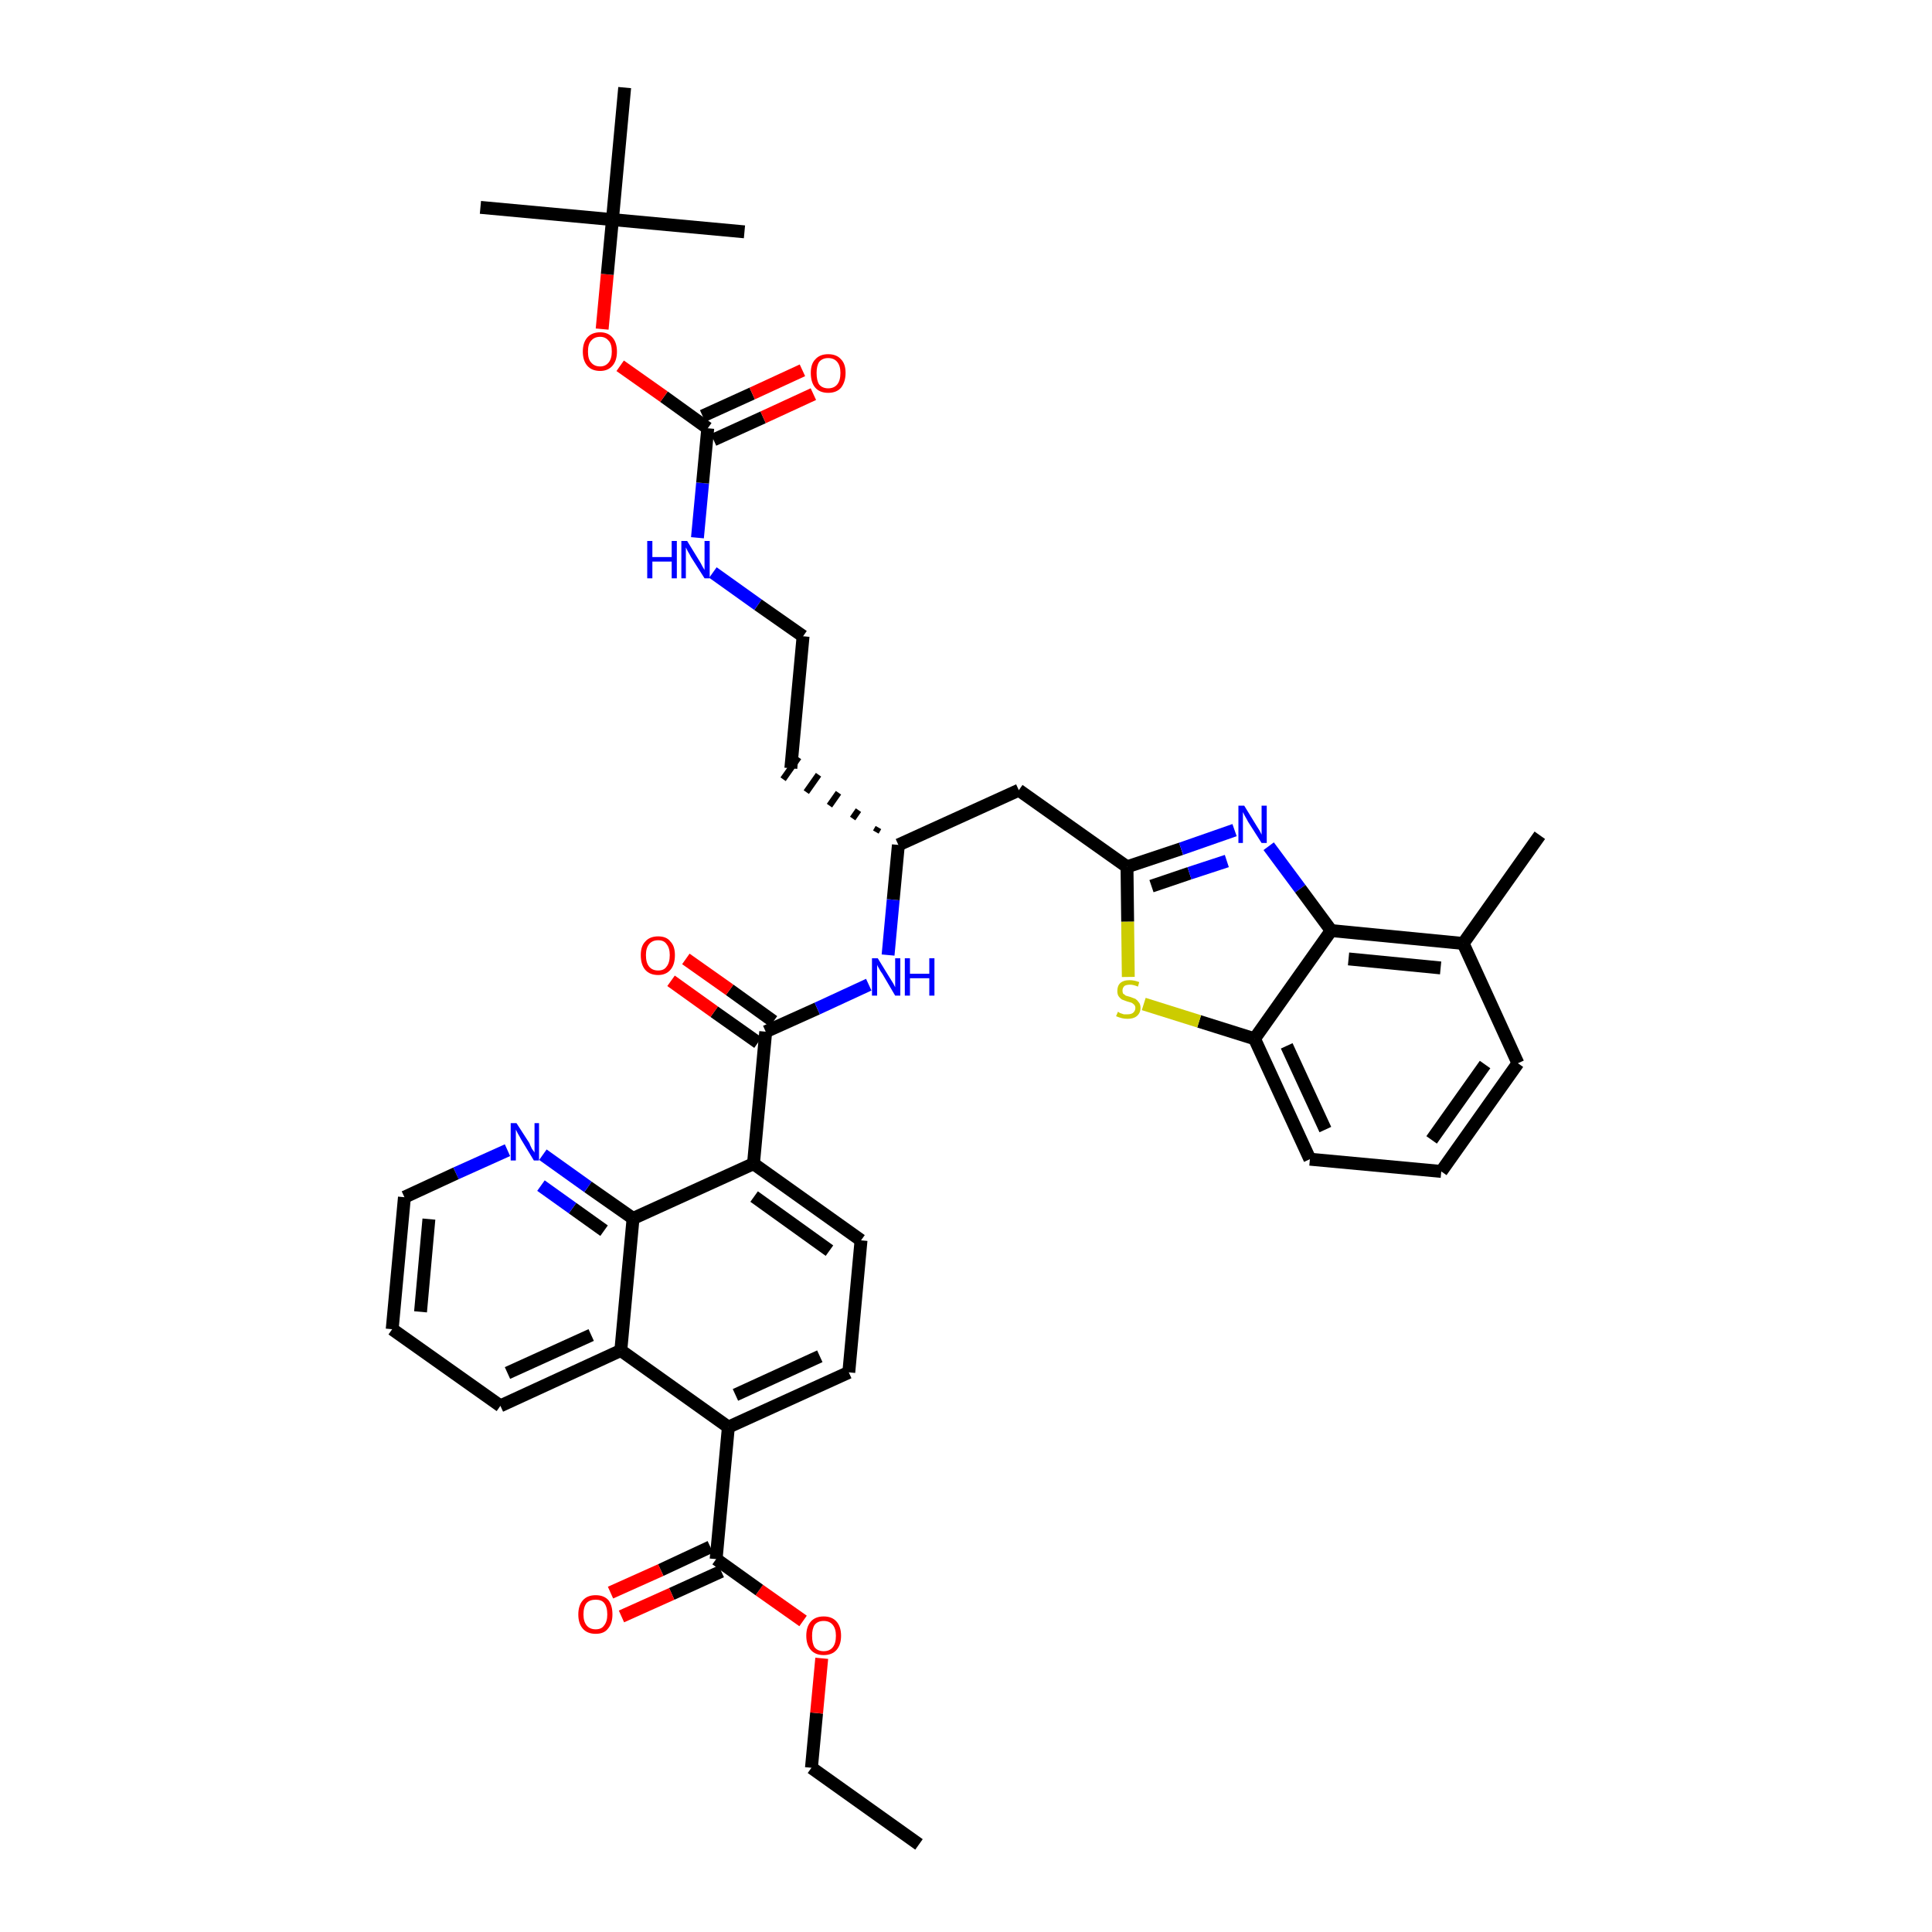 <?xml version='1.0' encoding='iso-8859-1'?>
<svg version='1.1' baseProfile='full'
              xmlns='http://www.w3.org/2000/svg'
                      xmlns:rdkit='http://www.rdkit.org/xml'
                      xmlns:xlink='http://www.w3.org/1999/xlink'
                  xml:space='preserve'
width='300px' height='300px' viewBox='0 0 300 300'>
<!-- END OF HEADER -->
<path class='bond-0 atom-0 atom-1' d='M 142.7,286.4 L 126.0,274.5' style='fill:none;fill-rule:evenodd;stroke:#000000;stroke-width:2.0px;stroke-linecap:butt;stroke-linejoin:miter;stroke-opacity:1' />
<path class='bond-1 atom-1 atom-2' d='M 126.0,274.5 L 126.8,266.0' style='fill:none;fill-rule:evenodd;stroke:#000000;stroke-width:2.0px;stroke-linecap:butt;stroke-linejoin:miter;stroke-opacity:1' />
<path class='bond-1 atom-1 atom-2' d='M 126.8,266.0 L 127.6,257.5' style='fill:none;fill-rule:evenodd;stroke:#FF0000;stroke-width:2.0px;stroke-linecap:butt;stroke-linejoin:miter;stroke-opacity:1' />
<path class='bond-2 atom-2 atom-3' d='M 124.7,251.7 L 117.9,246.9' style='fill:none;fill-rule:evenodd;stroke:#FF0000;stroke-width:2.0px;stroke-linecap:butt;stroke-linejoin:miter;stroke-opacity:1' />
<path class='bond-2 atom-2 atom-3' d='M 117.9,246.9 L 111.2,242.1' style='fill:none;fill-rule:evenodd;stroke:#000000;stroke-width:2.0px;stroke-linecap:butt;stroke-linejoin:miter;stroke-opacity:1' />
<path class='bond-3 atom-3 atom-4' d='M 110.3,240.2 L 102.6,243.8' style='fill:none;fill-rule:evenodd;stroke:#000000;stroke-width:2.0px;stroke-linecap:butt;stroke-linejoin:miter;stroke-opacity:1' />
<path class='bond-3 atom-3 atom-4' d='M 102.6,243.8 L 94.8,247.3' style='fill:none;fill-rule:evenodd;stroke:#FF0000;stroke-width:2.0px;stroke-linecap:butt;stroke-linejoin:miter;stroke-opacity:1' />
<path class='bond-3 atom-3 atom-4' d='M 112.0,244.0 L 104.3,247.5' style='fill:none;fill-rule:evenodd;stroke:#000000;stroke-width:2.0px;stroke-linecap:butt;stroke-linejoin:miter;stroke-opacity:1' />
<path class='bond-3 atom-3 atom-4' d='M 104.3,247.5 L 96.5,251.0' style='fill:none;fill-rule:evenodd;stroke:#FF0000;stroke-width:2.0px;stroke-linecap:butt;stroke-linejoin:miter;stroke-opacity:1' />
<path class='bond-4 atom-3 atom-5' d='M 111.2,242.1 L 113.1,221.6' style='fill:none;fill-rule:evenodd;stroke:#000000;stroke-width:2.0px;stroke-linecap:butt;stroke-linejoin:miter;stroke-opacity:1' />
<path class='bond-5 atom-5 atom-6' d='M 113.1,221.6 L 131.8,213.1' style='fill:none;fill-rule:evenodd;stroke:#000000;stroke-width:2.0px;stroke-linecap:butt;stroke-linejoin:miter;stroke-opacity:1' />
<path class='bond-5 atom-5 atom-6' d='M 114.2,216.6 L 127.3,210.6' style='fill:none;fill-rule:evenodd;stroke:#000000;stroke-width:2.0px;stroke-linecap:butt;stroke-linejoin:miter;stroke-opacity:1' />
<path class='bond-39 atom-39 atom-5' d='M 96.4,209.7 L 113.1,221.6' style='fill:none;fill-rule:evenodd;stroke:#000000;stroke-width:2.0px;stroke-linecap:butt;stroke-linejoin:miter;stroke-opacity:1' />
<path class='bond-6 atom-6 atom-7' d='M 131.8,213.1 L 133.7,192.6' style='fill:none;fill-rule:evenodd;stroke:#000000;stroke-width:2.0px;stroke-linecap:butt;stroke-linejoin:miter;stroke-opacity:1' />
<path class='bond-7 atom-7 atom-8' d='M 133.7,192.6 L 117.0,180.7' style='fill:none;fill-rule:evenodd;stroke:#000000;stroke-width:2.0px;stroke-linecap:butt;stroke-linejoin:miter;stroke-opacity:1' />
<path class='bond-7 atom-7 atom-8' d='M 128.8,194.2 L 117.1,185.8' style='fill:none;fill-rule:evenodd;stroke:#000000;stroke-width:2.0px;stroke-linecap:butt;stroke-linejoin:miter;stroke-opacity:1' />
<path class='bond-8 atom-8 atom-9' d='M 117.0,180.7 L 118.9,160.2' style='fill:none;fill-rule:evenodd;stroke:#000000;stroke-width:2.0px;stroke-linecap:butt;stroke-linejoin:miter;stroke-opacity:1' />
<path class='bond-33 atom-8 atom-34' d='M 117.0,180.7 L 98.3,189.2' style='fill:none;fill-rule:evenodd;stroke:#000000;stroke-width:2.0px;stroke-linecap:butt;stroke-linejoin:miter;stroke-opacity:1' />
<path class='bond-9 atom-9 atom-10' d='M 120.1,158.6 L 113.3,153.7' style='fill:none;fill-rule:evenodd;stroke:#000000;stroke-width:2.0px;stroke-linecap:butt;stroke-linejoin:miter;stroke-opacity:1' />
<path class='bond-9 atom-9 atom-10' d='M 113.3,153.7 L 106.5,148.9' style='fill:none;fill-rule:evenodd;stroke:#FF0000;stroke-width:2.0px;stroke-linecap:butt;stroke-linejoin:miter;stroke-opacity:1' />
<path class='bond-9 atom-9 atom-10' d='M 117.7,161.9 L 110.9,157.1' style='fill:none;fill-rule:evenodd;stroke:#000000;stroke-width:2.0px;stroke-linecap:butt;stroke-linejoin:miter;stroke-opacity:1' />
<path class='bond-9 atom-9 atom-10' d='M 110.9,157.1 L 104.2,152.3' style='fill:none;fill-rule:evenodd;stroke:#FF0000;stroke-width:2.0px;stroke-linecap:butt;stroke-linejoin:miter;stroke-opacity:1' />
<path class='bond-10 atom-9 atom-11' d='M 118.9,160.2 L 126.9,156.6' style='fill:none;fill-rule:evenodd;stroke:#000000;stroke-width:2.0px;stroke-linecap:butt;stroke-linejoin:miter;stroke-opacity:1' />
<path class='bond-10 atom-9 atom-11' d='M 126.9,156.6 L 134.9,152.9' style='fill:none;fill-rule:evenodd;stroke:#0000FF;stroke-width:2.0px;stroke-linecap:butt;stroke-linejoin:miter;stroke-opacity:1' />
<path class='bond-11 atom-11 atom-12' d='M 137.9,148.3 L 138.7,139.7' style='fill:none;fill-rule:evenodd;stroke:#0000FF;stroke-width:2.0px;stroke-linecap:butt;stroke-linejoin:miter;stroke-opacity:1' />
<path class='bond-11 atom-11 atom-12' d='M 138.7,139.7 L 139.5,131.2' style='fill:none;fill-rule:evenodd;stroke:#000000;stroke-width:2.0px;stroke-linecap:butt;stroke-linejoin:miter;stroke-opacity:1' />
<path class='bond-12 atom-12 atom-13' d='M 136.4,128.5 L 136.0,129.2' style='fill:none;fill-rule:evenodd;stroke:#000000;stroke-width:1.0px;stroke-linecap:butt;stroke-linejoin:miter;stroke-opacity:1' />
<path class='bond-12 atom-12 atom-13' d='M 133.3,125.8 L 132.4,127.1' style='fill:none;fill-rule:evenodd;stroke:#000000;stroke-width:1.0px;stroke-linecap:butt;stroke-linejoin:miter;stroke-opacity:1' />
<path class='bond-12 atom-12 atom-13' d='M 130.2,123.1 L 128.8,125.1' style='fill:none;fill-rule:evenodd;stroke:#000000;stroke-width:1.0px;stroke-linecap:butt;stroke-linejoin:miter;stroke-opacity:1' />
<path class='bond-12 atom-12 atom-13' d='M 127.1,120.3 L 125.2,123.0' style='fill:none;fill-rule:evenodd;stroke:#000000;stroke-width:1.0px;stroke-linecap:butt;stroke-linejoin:miter;stroke-opacity:1' />
<path class='bond-12 atom-12 atom-13' d='M 124.0,117.6 L 121.6,121.0' style='fill:none;fill-rule:evenodd;stroke:#000000;stroke-width:1.0px;stroke-linecap:butt;stroke-linejoin:miter;stroke-opacity:1' />
<path class='bond-22 atom-12 atom-23' d='M 139.5,131.2 L 158.2,122.7' style='fill:none;fill-rule:evenodd;stroke:#000000;stroke-width:2.0px;stroke-linecap:butt;stroke-linejoin:miter;stroke-opacity:1' />
<path class='bond-13 atom-13 atom-14' d='M 122.8,119.3 L 124.7,98.8' style='fill:none;fill-rule:evenodd;stroke:#000000;stroke-width:2.0px;stroke-linecap:butt;stroke-linejoin:miter;stroke-opacity:1' />
<path class='bond-14 atom-14 atom-15' d='M 124.7,98.8 L 117.7,93.9' style='fill:none;fill-rule:evenodd;stroke:#000000;stroke-width:2.0px;stroke-linecap:butt;stroke-linejoin:miter;stroke-opacity:1' />
<path class='bond-14 atom-14 atom-15' d='M 117.7,93.9 L 110.7,88.9' style='fill:none;fill-rule:evenodd;stroke:#0000FF;stroke-width:2.0px;stroke-linecap:butt;stroke-linejoin:miter;stroke-opacity:1' />
<path class='bond-15 atom-15 atom-16' d='M 108.3,83.5 L 109.1,75.0' style='fill:none;fill-rule:evenodd;stroke:#0000FF;stroke-width:2.0px;stroke-linecap:butt;stroke-linejoin:miter;stroke-opacity:1' />
<path class='bond-15 atom-15 atom-16' d='M 109.1,75.0 L 109.9,66.5' style='fill:none;fill-rule:evenodd;stroke:#000000;stroke-width:2.0px;stroke-linecap:butt;stroke-linejoin:miter;stroke-opacity:1' />
<path class='bond-16 atom-16 atom-17' d='M 110.8,68.3 L 118.5,64.8' style='fill:none;fill-rule:evenodd;stroke:#000000;stroke-width:2.0px;stroke-linecap:butt;stroke-linejoin:miter;stroke-opacity:1' />
<path class='bond-16 atom-16 atom-17' d='M 118.5,64.8 L 126.3,61.2' style='fill:none;fill-rule:evenodd;stroke:#FF0000;stroke-width:2.0px;stroke-linecap:butt;stroke-linejoin:miter;stroke-opacity:1' />
<path class='bond-16 atom-16 atom-17' d='M 109.1,64.6 L 116.8,61.1' style='fill:none;fill-rule:evenodd;stroke:#000000;stroke-width:2.0px;stroke-linecap:butt;stroke-linejoin:miter;stroke-opacity:1' />
<path class='bond-16 atom-16 atom-17' d='M 116.8,61.1 L 124.6,57.5' style='fill:none;fill-rule:evenodd;stroke:#FF0000;stroke-width:2.0px;stroke-linecap:butt;stroke-linejoin:miter;stroke-opacity:1' />
<path class='bond-17 atom-16 atom-18' d='M 109.9,66.5 L 103.1,61.6' style='fill:none;fill-rule:evenodd;stroke:#000000;stroke-width:2.0px;stroke-linecap:butt;stroke-linejoin:miter;stroke-opacity:1' />
<path class='bond-17 atom-16 atom-18' d='M 103.1,61.6 L 96.3,56.8' style='fill:none;fill-rule:evenodd;stroke:#FF0000;stroke-width:2.0px;stroke-linecap:butt;stroke-linejoin:miter;stroke-opacity:1' />
<path class='bond-18 atom-18 atom-19' d='M 93.5,51.1 L 94.3,42.6' style='fill:none;fill-rule:evenodd;stroke:#FF0000;stroke-width:2.0px;stroke-linecap:butt;stroke-linejoin:miter;stroke-opacity:1' />
<path class='bond-18 atom-18 atom-19' d='M 94.3,42.6 L 95.1,34.1' style='fill:none;fill-rule:evenodd;stroke:#000000;stroke-width:2.0px;stroke-linecap:butt;stroke-linejoin:miter;stroke-opacity:1' />
<path class='bond-19 atom-19 atom-20' d='M 95.1,34.1 L 74.6,32.2' style='fill:none;fill-rule:evenodd;stroke:#000000;stroke-width:2.0px;stroke-linecap:butt;stroke-linejoin:miter;stroke-opacity:1' />
<path class='bond-20 atom-19 atom-21' d='M 95.1,34.1 L 115.6,36.0' style='fill:none;fill-rule:evenodd;stroke:#000000;stroke-width:2.0px;stroke-linecap:butt;stroke-linejoin:miter;stroke-opacity:1' />
<path class='bond-21 atom-19 atom-22' d='M 95.1,34.1 L 97.0,13.6' style='fill:none;fill-rule:evenodd;stroke:#000000;stroke-width:2.0px;stroke-linecap:butt;stroke-linejoin:miter;stroke-opacity:1' />
<path class='bond-23 atom-23 atom-24' d='M 158.2,122.7 L 175.0,134.6' style='fill:none;fill-rule:evenodd;stroke:#000000;stroke-width:2.0px;stroke-linecap:butt;stroke-linejoin:miter;stroke-opacity:1' />
<path class='bond-24 atom-24 atom-25' d='M 175.0,134.6 L 183.4,131.8' style='fill:none;fill-rule:evenodd;stroke:#000000;stroke-width:2.0px;stroke-linecap:butt;stroke-linejoin:miter;stroke-opacity:1' />
<path class='bond-24 atom-24 atom-25' d='M 183.4,131.8 L 191.7,128.9' style='fill:none;fill-rule:evenodd;stroke:#0000FF;stroke-width:2.0px;stroke-linecap:butt;stroke-linejoin:miter;stroke-opacity:1' />
<path class='bond-24 atom-24 atom-25' d='M 178.8,137.6 L 184.7,135.6' style='fill:none;fill-rule:evenodd;stroke:#000000;stroke-width:2.0px;stroke-linecap:butt;stroke-linejoin:miter;stroke-opacity:1' />
<path class='bond-24 atom-24 atom-25' d='M 184.7,135.6 L 190.5,133.7' style='fill:none;fill-rule:evenodd;stroke:#0000FF;stroke-width:2.0px;stroke-linecap:butt;stroke-linejoin:miter;stroke-opacity:1' />
<path class='bond-40 atom-33 atom-24' d='M 175.2,151.7 L 175.1,143.1' style='fill:none;fill-rule:evenodd;stroke:#CCCC00;stroke-width:2.0px;stroke-linecap:butt;stroke-linejoin:miter;stroke-opacity:1' />
<path class='bond-40 atom-33 atom-24' d='M 175.1,143.1 L 175.0,134.6' style='fill:none;fill-rule:evenodd;stroke:#000000;stroke-width:2.0px;stroke-linecap:butt;stroke-linejoin:miter;stroke-opacity:1' />
<path class='bond-25 atom-25 atom-26' d='M 197.0,131.4 L 201.9,138.0' style='fill:none;fill-rule:evenodd;stroke:#0000FF;stroke-width:2.0px;stroke-linecap:butt;stroke-linejoin:miter;stroke-opacity:1' />
<path class='bond-25 atom-25 atom-26' d='M 201.9,138.0 L 206.7,144.5' style='fill:none;fill-rule:evenodd;stroke:#000000;stroke-width:2.0px;stroke-linecap:butt;stroke-linejoin:miter;stroke-opacity:1' />
<path class='bond-26 atom-26 atom-27' d='M 206.7,144.5 L 227.2,146.5' style='fill:none;fill-rule:evenodd;stroke:#000000;stroke-width:2.0px;stroke-linecap:butt;stroke-linejoin:miter;stroke-opacity:1' />
<path class='bond-26 atom-26 atom-27' d='M 209.4,148.9 L 223.7,150.3' style='fill:none;fill-rule:evenodd;stroke:#000000;stroke-width:2.0px;stroke-linecap:butt;stroke-linejoin:miter;stroke-opacity:1' />
<path class='bond-42 atom-32 atom-26' d='M 194.8,161.3 L 206.7,144.5' style='fill:none;fill-rule:evenodd;stroke:#000000;stroke-width:2.0px;stroke-linecap:butt;stroke-linejoin:miter;stroke-opacity:1' />
<path class='bond-27 atom-27 atom-28' d='M 227.2,146.5 L 239.1,129.7' style='fill:none;fill-rule:evenodd;stroke:#000000;stroke-width:2.0px;stroke-linecap:butt;stroke-linejoin:miter;stroke-opacity:1' />
<path class='bond-28 atom-27 atom-29' d='M 227.2,146.5 L 235.7,165.1' style='fill:none;fill-rule:evenodd;stroke:#000000;stroke-width:2.0px;stroke-linecap:butt;stroke-linejoin:miter;stroke-opacity:1' />
<path class='bond-29 atom-29 atom-30' d='M 235.7,165.1 L 223.8,181.9' style='fill:none;fill-rule:evenodd;stroke:#000000;stroke-width:2.0px;stroke-linecap:butt;stroke-linejoin:miter;stroke-opacity:1' />
<path class='bond-29 atom-29 atom-30' d='M 230.6,165.3 L 222.3,177.0' style='fill:none;fill-rule:evenodd;stroke:#000000;stroke-width:2.0px;stroke-linecap:butt;stroke-linejoin:miter;stroke-opacity:1' />
<path class='bond-30 atom-30 atom-31' d='M 223.8,181.9 L 203.4,180.0' style='fill:none;fill-rule:evenodd;stroke:#000000;stroke-width:2.0px;stroke-linecap:butt;stroke-linejoin:miter;stroke-opacity:1' />
<path class='bond-31 atom-31 atom-32' d='M 203.4,180.0 L 194.8,161.3' style='fill:none;fill-rule:evenodd;stroke:#000000;stroke-width:2.0px;stroke-linecap:butt;stroke-linejoin:miter;stroke-opacity:1' />
<path class='bond-31 atom-31 atom-32' d='M 205.8,175.4 L 199.8,162.4' style='fill:none;fill-rule:evenodd;stroke:#000000;stroke-width:2.0px;stroke-linecap:butt;stroke-linejoin:miter;stroke-opacity:1' />
<path class='bond-32 atom-32 atom-33' d='M 194.8,161.3 L 186.2,158.6' style='fill:none;fill-rule:evenodd;stroke:#000000;stroke-width:2.0px;stroke-linecap:butt;stroke-linejoin:miter;stroke-opacity:1' />
<path class='bond-32 atom-32 atom-33' d='M 186.2,158.6 L 177.6,155.9' style='fill:none;fill-rule:evenodd;stroke:#CCCC00;stroke-width:2.0px;stroke-linecap:butt;stroke-linejoin:miter;stroke-opacity:1' />
<path class='bond-34 atom-34 atom-35' d='M 98.3,189.2 L 91.3,184.3' style='fill:none;fill-rule:evenodd;stroke:#000000;stroke-width:2.0px;stroke-linecap:butt;stroke-linejoin:miter;stroke-opacity:1' />
<path class='bond-34 atom-34 atom-35' d='M 91.3,184.3 L 84.3,179.3' style='fill:none;fill-rule:evenodd;stroke:#0000FF;stroke-width:2.0px;stroke-linecap:butt;stroke-linejoin:miter;stroke-opacity:1' />
<path class='bond-34 atom-34 atom-35' d='M 93.8,191.1 L 88.9,187.6' style='fill:none;fill-rule:evenodd;stroke:#000000;stroke-width:2.0px;stroke-linecap:butt;stroke-linejoin:miter;stroke-opacity:1' />
<path class='bond-34 atom-34 atom-35' d='M 88.9,187.6 L 84.0,184.1' style='fill:none;fill-rule:evenodd;stroke:#0000FF;stroke-width:2.0px;stroke-linecap:butt;stroke-linejoin:miter;stroke-opacity:1' />
<path class='bond-41 atom-39 atom-34' d='M 96.4,209.7 L 98.3,189.2' style='fill:none;fill-rule:evenodd;stroke:#000000;stroke-width:2.0px;stroke-linecap:butt;stroke-linejoin:miter;stroke-opacity:1' />
<path class='bond-35 atom-35 atom-36' d='M 78.8,178.6 L 70.8,182.2' style='fill:none;fill-rule:evenodd;stroke:#0000FF;stroke-width:2.0px;stroke-linecap:butt;stroke-linejoin:miter;stroke-opacity:1' />
<path class='bond-35 atom-35 atom-36' d='M 70.8,182.2 L 62.8,185.9' style='fill:none;fill-rule:evenodd;stroke:#000000;stroke-width:2.0px;stroke-linecap:butt;stroke-linejoin:miter;stroke-opacity:1' />
<path class='bond-36 atom-36 atom-37' d='M 62.8,185.9 L 60.9,206.4' style='fill:none;fill-rule:evenodd;stroke:#000000;stroke-width:2.0px;stroke-linecap:butt;stroke-linejoin:miter;stroke-opacity:1' />
<path class='bond-36 atom-36 atom-37' d='M 66.6,189.3 L 65.3,203.7' style='fill:none;fill-rule:evenodd;stroke:#000000;stroke-width:2.0px;stroke-linecap:butt;stroke-linejoin:miter;stroke-opacity:1' />
<path class='bond-37 atom-37 atom-38' d='M 60.9,206.4 L 77.7,218.3' style='fill:none;fill-rule:evenodd;stroke:#000000;stroke-width:2.0px;stroke-linecap:butt;stroke-linejoin:miter;stroke-opacity:1' />
<path class='bond-38 atom-38 atom-39' d='M 77.7,218.3 L 96.4,209.7' style='fill:none;fill-rule:evenodd;stroke:#000000;stroke-width:2.0px;stroke-linecap:butt;stroke-linejoin:miter;stroke-opacity:1' />
<path class='bond-38 atom-38 atom-39' d='M 78.8,213.2 L 91.8,207.3' style='fill:none;fill-rule:evenodd;stroke:#000000;stroke-width:2.0px;stroke-linecap:butt;stroke-linejoin:miter;stroke-opacity:1' />
<path  class='atom-2' d='M 125.2 254.0
Q 125.2 252.6, 125.9 251.8
Q 126.6 251.0, 127.9 251.0
Q 129.2 251.0, 129.9 251.8
Q 130.6 252.6, 130.6 254.0
Q 130.6 255.4, 129.9 256.2
Q 129.2 257.0, 127.9 257.0
Q 126.6 257.0, 125.9 256.2
Q 125.2 255.4, 125.2 254.0
M 127.9 256.4
Q 128.8 256.4, 129.3 255.8
Q 129.8 255.2, 129.8 254.0
Q 129.8 252.9, 129.3 252.3
Q 128.8 251.7, 127.9 251.7
Q 127.0 251.7, 126.5 252.3
Q 126.1 252.9, 126.1 254.0
Q 126.1 255.2, 126.5 255.8
Q 127.0 256.4, 127.9 256.4
' fill='#FF0000'/>
<path  class='atom-4' d='M 89.8 250.7
Q 89.8 249.3, 90.5 248.5
Q 91.2 247.7, 92.5 247.7
Q 93.8 247.7, 94.5 248.5
Q 95.1 249.3, 95.1 250.7
Q 95.1 252.1, 94.4 252.9
Q 93.8 253.7, 92.5 253.7
Q 91.2 253.7, 90.5 252.9
Q 89.8 252.1, 89.8 250.7
M 92.5 253.0
Q 93.4 253.0, 93.8 252.4
Q 94.3 251.8, 94.3 250.7
Q 94.3 249.5, 93.8 248.9
Q 93.4 248.4, 92.5 248.4
Q 91.6 248.4, 91.1 248.9
Q 90.6 249.5, 90.6 250.7
Q 90.6 251.8, 91.1 252.4
Q 91.6 253.0, 92.5 253.0
' fill='#FF0000'/>
<path  class='atom-10' d='M 99.5 148.3
Q 99.5 146.9, 100.2 146.2
Q 100.9 145.4, 102.2 145.4
Q 103.5 145.4, 104.1 146.2
Q 104.8 146.9, 104.8 148.3
Q 104.8 149.8, 104.1 150.6
Q 103.4 151.4, 102.2 151.4
Q 100.9 151.4, 100.2 150.6
Q 99.5 149.8, 99.5 148.3
M 102.2 150.7
Q 103.1 150.7, 103.5 150.1
Q 104.0 149.5, 104.0 148.3
Q 104.0 147.2, 103.5 146.6
Q 103.1 146.0, 102.2 146.0
Q 101.3 146.0, 100.8 146.6
Q 100.3 147.2, 100.3 148.3
Q 100.3 149.5, 100.8 150.1
Q 101.3 150.7, 102.2 150.7
' fill='#FF0000'/>
<path  class='atom-11' d='M 136.3 148.8
L 138.2 151.9
Q 138.4 152.2, 138.7 152.7
Q 139.0 153.3, 139.0 153.3
L 139.0 148.8
L 139.8 148.8
L 139.8 154.6
L 139.0 154.6
L 137.0 151.2
Q 136.7 150.8, 136.5 150.4
Q 136.2 149.9, 136.2 149.8
L 136.2 154.6
L 135.4 154.6
L 135.4 148.8
L 136.3 148.8
' fill='#0000FF'/>
<path  class='atom-11' d='M 140.5 148.8
L 141.3 148.8
L 141.3 151.2
L 144.3 151.2
L 144.3 148.8
L 145.1 148.8
L 145.1 154.6
L 144.3 154.6
L 144.3 151.9
L 141.3 151.9
L 141.3 154.6
L 140.5 154.6
L 140.5 148.8
' fill='#0000FF'/>
<path  class='atom-15' d='M 100.5 84.0
L 101.3 84.0
L 101.3 86.5
L 104.3 86.5
L 104.3 84.0
L 105.1 84.0
L 105.1 89.8
L 104.3 89.8
L 104.3 87.2
L 101.3 87.2
L 101.3 89.8
L 100.5 89.8
L 100.5 84.0
' fill='#0000FF'/>
<path  class='atom-15' d='M 106.7 84.0
L 108.6 87.1
Q 108.8 87.4, 109.1 88.0
Q 109.4 88.5, 109.4 88.5
L 109.4 84.0
L 110.2 84.0
L 110.2 89.8
L 109.4 89.8
L 107.3 86.5
Q 107.1 86.1, 106.8 85.6
Q 106.6 85.2, 106.5 85.0
L 106.5 89.8
L 105.8 89.8
L 105.8 84.0
L 106.7 84.0
' fill='#0000FF'/>
<path  class='atom-17' d='M 125.9 57.9
Q 125.9 56.5, 126.6 55.8
Q 127.3 55.0, 128.6 55.0
Q 129.9 55.0, 130.6 55.8
Q 131.3 56.5, 131.3 57.9
Q 131.3 59.3, 130.6 60.2
Q 129.9 61.0, 128.6 61.0
Q 127.3 61.0, 126.6 60.2
Q 125.9 59.4, 125.9 57.9
M 128.6 60.3
Q 129.5 60.3, 130.0 59.7
Q 130.5 59.1, 130.5 57.9
Q 130.5 56.8, 130.0 56.2
Q 129.5 55.6, 128.6 55.6
Q 127.7 55.6, 127.2 56.2
Q 126.8 56.8, 126.8 57.9
Q 126.8 59.1, 127.2 59.7
Q 127.7 60.3, 128.6 60.3
' fill='#FF0000'/>
<path  class='atom-18' d='M 90.5 54.6
Q 90.5 53.2, 91.2 52.4
Q 91.9 51.6, 93.2 51.6
Q 94.4 51.6, 95.1 52.4
Q 95.8 53.2, 95.8 54.6
Q 95.8 56.0, 95.1 56.8
Q 94.4 57.6, 93.2 57.6
Q 91.9 57.6, 91.2 56.8
Q 90.5 56.0, 90.5 54.6
M 93.2 56.9
Q 94.0 56.9, 94.5 56.3
Q 95.0 55.7, 95.0 54.6
Q 95.0 53.4, 94.5 52.9
Q 94.0 52.3, 93.2 52.3
Q 92.3 52.3, 91.8 52.9
Q 91.3 53.4, 91.3 54.6
Q 91.3 55.8, 91.8 56.3
Q 92.3 56.9, 93.2 56.9
' fill='#FF0000'/>
<path  class='atom-25' d='M 193.2 125.1
L 195.1 128.2
Q 195.3 128.5, 195.6 129.0
Q 195.9 129.6, 195.9 129.6
L 195.9 125.1
L 196.7 125.1
L 196.7 130.9
L 195.9 130.9
L 193.8 127.6
Q 193.6 127.2, 193.3 126.7
Q 193.1 126.3, 193.0 126.1
L 193.0 130.9
L 192.3 130.9
L 192.3 125.1
L 193.2 125.1
' fill='#0000FF'/>
<path  class='atom-33' d='M 173.6 157.1
Q 173.6 157.1, 173.9 157.3
Q 174.2 157.4, 174.5 157.5
Q 174.8 157.5, 175.1 157.5
Q 175.6 157.5, 175.9 157.3
Q 176.3 157.0, 176.3 156.5
Q 176.3 156.2, 176.1 156.0
Q 175.9 155.8, 175.7 155.7
Q 175.4 155.6, 175.0 155.5
Q 174.5 155.3, 174.2 155.2
Q 173.9 155.0, 173.7 154.7
Q 173.5 154.4, 173.5 153.9
Q 173.5 153.1, 173.9 152.7
Q 174.4 152.2, 175.4 152.2
Q 176.1 152.2, 176.9 152.5
L 176.7 153.2
Q 176.0 152.9, 175.5 152.9
Q 174.9 152.9, 174.6 153.1
Q 174.3 153.4, 174.3 153.8
Q 174.3 154.1, 174.4 154.3
Q 174.6 154.4, 174.8 154.6
Q 175.1 154.7, 175.5 154.8
Q 176.0 155.0, 176.3 155.1
Q 176.6 155.3, 176.8 155.6
Q 177.1 155.9, 177.1 156.5
Q 177.1 157.3, 176.5 157.8
Q 176.0 158.2, 175.1 158.2
Q 174.6 158.2, 174.2 158.1
Q 173.8 158.0, 173.3 157.8
L 173.6 157.1
' fill='#CCCC00'/>
<path  class='atom-35' d='M 80.2 174.4
L 82.2 177.5
Q 82.3 177.8, 82.6 178.4
Q 83.0 178.9, 83.0 179.0
L 83.0 174.4
L 83.7 174.4
L 83.7 180.2
L 82.9 180.2
L 80.9 176.9
Q 80.7 176.5, 80.4 176.0
Q 80.2 175.6, 80.1 175.4
L 80.1 180.2
L 79.3 180.2
L 79.3 174.4
L 80.2 174.4
' fill='#0000FF'/>
</svg>
